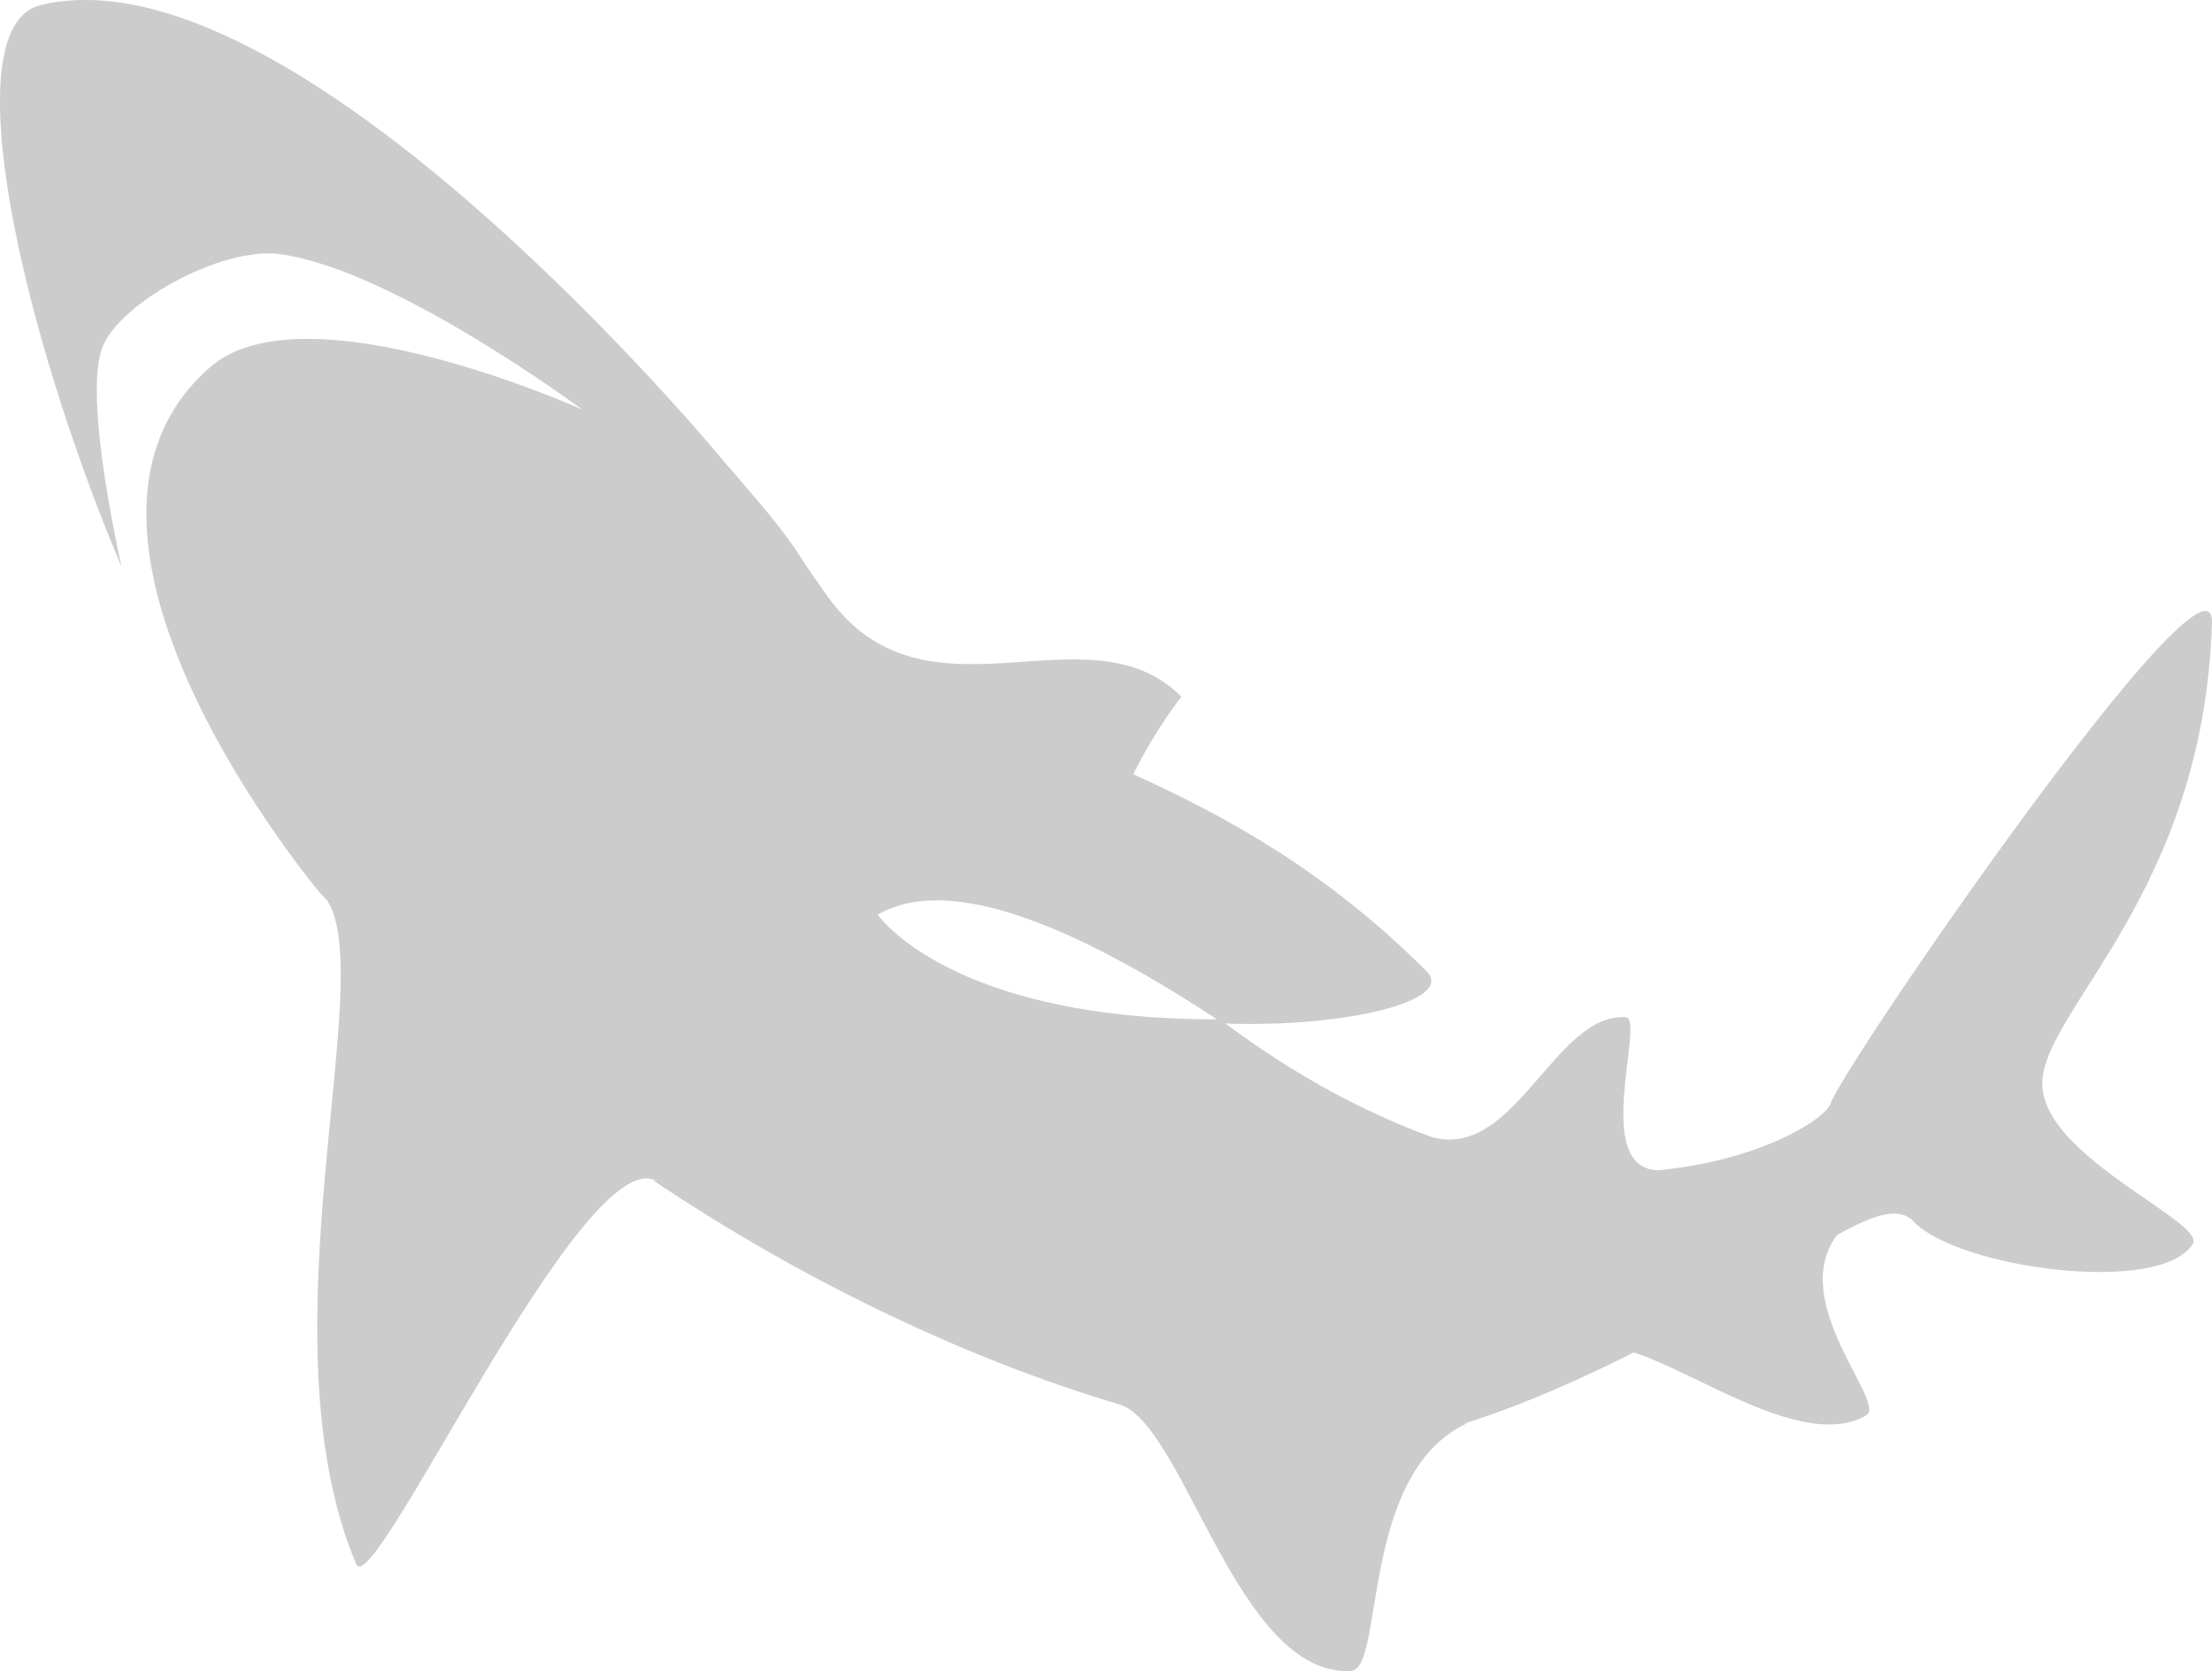 <?xml version="1.0" encoding="UTF-8" standalone="no"?>
<svg
   xmlns:dc="http://purl.org/dc/elements/1.1/"
   xmlns:cc="http://creativecommons.org/ns#"
   xmlns:rdf="http://www.w3.org/1999/02/22-rdf-syntax-ns#"
   xmlns:svg="http://www.w3.org/2000/svg"
   xmlns="http://www.w3.org/2000/svg"
   version="1.1"
   id="Layer_1"
   x="0px"
   y="0px"
   viewBox="0 0 100 75.525"
   enable-background="new 0 0 170.1 170.1"
   xml:space="preserve"
   width="100"
   height="75.525"><defs
     id="defs7" /><path
     d="m 92.328,48.911 c 0.095,-3.314 7.291,-8.617 7.67,-20.738 0.189,-4.545 -16.666,19.98 -17.234,21.684 -0.189,0.663 -3.03,2.557 -7.765,3.03 -3.125,0 -0.568,-6.913 -1.515,-6.913 -3.22,-0.189 -5.019,6.534 -8.806,5.397 -2.841,-1.042 -5.966,-2.651 -9.28,-5.113 5.492,0.189 10.416,-1.042 9.09,-2.367 -4.545,-4.545 -9.09,-7.007 -13.257,-8.901 1.042,-2.083 2.178,-3.504 2.178,-3.504 -4.261,-4.261 -11.552,1.704 -16.003,-4.545 -0.473,-0.663 -0.947,-1.326 -1.42,-2.083 -1.042,-1.515 -2.273,-2.841 -3.314,-4.072 0,0 -19.317,-23.389 -30.87,-20.548 -3.977,1.042 -0.758,14.867 3.693,25.377 -0.852,-3.882 -1.42,-7.954 -0.947,-9.659 0.473,-2.083 5.492,-4.924 8.238,-4.451 5.113,0.758 13.541,7.007 13.541,7.007 0,0 -12.594,-5.682 -16.855,-1.894 -8.617,7.575 5.019,23.768 5.019,23.768 0,0 -0.189,-0.189 -0.473,-0.568 0.189,0.284 0.473,0.568 0.758,0.852 2.367,3.504 -3.03,19.696 1.326,30.017 0.758,1.799 10.227,-19.033 13.541,-17.329 h -0.095 c 6.913,4.64 14.393,8.144 21.116,10.132 2.935,1.042 5.303,12.31 10.416,12.026 1.515,-0.095 0.379,-8.901 5.208,-11.174 h -0.095 c 2.935,-0.947 5.397,-2.083 7.67,-3.22 2.935,0.947 7.765,4.451 10.511,2.841 0.947,-0.568 -3.598,-5.113 -1.326,-8.144 1.704,-0.947 2.841,-1.326 3.504,-0.568 2.083,2.083 11.174,3.314 12.594,0.947 0.473,-1.042 -6.913,-3.977 -6.818,-7.291 z M 39.68,41.336 c 2.935,-1.704 8.144,0 15.34,4.735 -12.121,0 -15.34,-4.735 -15.34,-4.735 z"
     id="path2"
     style="fill-opacity:0.2;stroke-width:0.947" /></svg>